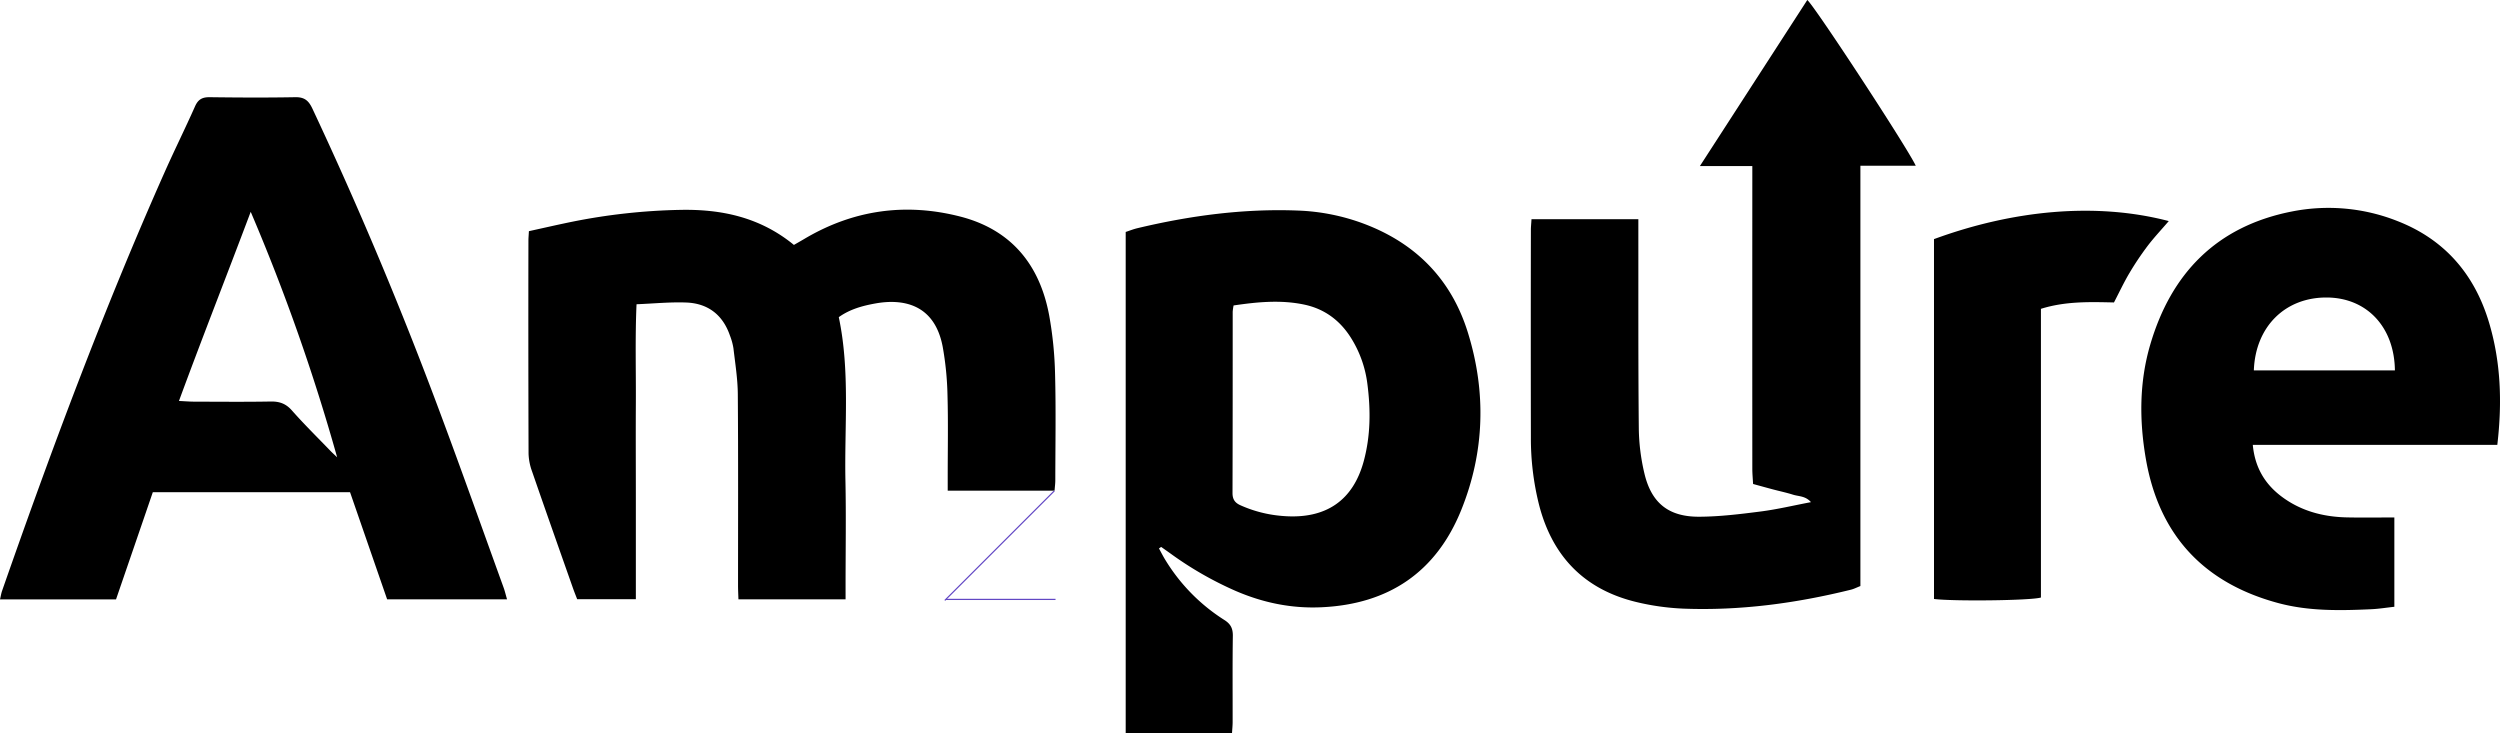 <svg id="Layer_1" data-name="Layer 1" xmlns="http://www.w3.org/2000/svg" viewBox="0 0 2053.55 602.5"><defs><style>.cls-1,.cls-2{fill:#5233c1;}.cls-1{stroke:#6247c4;stroke-miterlimit:10;}</style></defs><path d="M434.45,189.89c12.14-2.66,23.76-5.35,35.45-7.73a497.85,497.85,0,0,1,88.24-9.75c34.38-.78,66.23,6,94,28.78,2.92-1.69,5.74-3.28,8.53-4.93,40.13-23.84,83.06-29.91,128-18.4,41.84,10.72,65.34,39.43,73.12,81.07a309.43,309.43,0,0,1,4.87,48.63c.76,29,.23,58,.19,87,0,2.62-.37,5.24-.61,8.47H778.47V391.55c0-22.34.45-44.68-.18-67a253.42,253.42,0,0,0-3.93-39.67c-6.7-35.49-33.07-39.66-55.47-35.58-10.42,1.89-20.76,4.68-29.89,11.22,9.39,44.59,4.52,89.66,5.46,134.49.59,28.65.11,57.33.11,86V492.3h-88c-.12-3.81-.33-7.66-.33-11.51,0-52.34.21-104.67-.19-157-.09-12.59-2.14-25.18-3.59-37.73a51.48,51.48,0,0,0-2.92-10.56c-5.88-17-18.12-26.31-35.82-27-13.23-.51-26.52.85-40.86,1.42-1.21,27.73-.41,54.26-.56,80.76-.15,27,0,54,0,81v80.5H474.1c-1.09-2.84-2.34-5.88-3.43-9-11.28-32-22.61-64.06-33.7-96.17a45.84,45.84,0,0,1-2.8-14.54q-.29-87.51-.11-175C434.06,195.53,434.26,193.54,434.45,189.89Z"/><path d="M416.49,492.29H318c-10.18-29.38-20.27-58.53-30.47-88h-162c-10,29.25-20.06,58.43-30.23,88.07H0c.66-2.75,1-5,1.75-7.15,40.52-116,83.41-231.1,133.34-343.45,8.11-18.26,17-36.15,25.12-54.41,2.56-5.77,6-7.6,12.17-7.51,23.32.31,46.64.43,70,0,7.51-.16,11,2.58,14.15,9.21q58,123.51,105.48,251.38c17.69,47.41,34.6,95.11,51.83,142.69C414.78,485.82,415.45,488.69,416.49,492.29ZM276.94,375.66a1640.86,1640.86,0,0,0-71-201.67C186,227,166.15,277.3,147,329.36c5.27.25,8.8.55,12.34.56,21,.05,41.94.27,62.91-.11,7.18-.13,12.48,1.64,17.41,7.21,9.91,11.21,20.58,21.75,31,32.53C272.64,371.66,274.83,373.63,276.94,375.66Z"/><path d="M1258,180.05h87.77V191.2c.06,53.65-.15,107.3.38,161a168.16,168.16,0,0,0,4.57,36.56c5.72,24.36,19.8,35.78,44.93,35.69,16.9-.06,33.86-2.16,50.66-4.31,13.49-1.73,26.79-4.92,41.25-7.67-4.53-5.19-10.11-4.66-14.78-6.14-5.38-1.7-10.94-2.87-16.41-4.32-5.13-1.36-10.25-2.79-16.35-4.46-.21-4.1-.63-8.31-.63-12.52q-.06-117.47,0-234.94V136.39h-43.05L1484.55,0c5.67,4.43,82.17,121.22,89.1,136.15h-45.48V481.38c-3,1.18-5.3,2.39-7.76,3-45.15,11.17-90.93,17.34-137.49,15.57a200,200,0,0,1-38.48-5.36c-42.9-10.23-69.36-37.49-80.27-80.08a223.61,223.61,0,0,1-6.67-55.41q-.16-85,0-170C1257.48,186.52,1257.79,183.9,1258,180.05Z"/><path d="M952,450.5c1.7,3.09,3.28,6.26,5.13,9.27a151.73,151.73,0,0,0,48.55,49.48c5.11,3.24,7,6.77,7,12.83-.35,23.65-.13,47.31-.17,71,0,2.93-.32,5.86-.53,9.46H924.67v-412c3-1,6.27-2.3,9.7-3.12,43.26-10.31,87-16.17,131.59-14.47a172,172,0,0,1,54.59,10.92c42.61,16.1,71.62,45.69,85.14,89.12,15.27,49,13.84,98.21-5.35,145.82-20.58,51.08-59.6,77.45-114.74,80-24.79,1.16-48.26-3.73-70.92-13.55A287,287,0,0,1,961.91,455c-2.69-1.93-5.41-3.84-8.11-5.75Zm61.29-199.59a43.87,43.87,0,0,0-.73,5.14c0,49.64,0,99.27-.15,148.91,0,5.05,1.84,7.93,6.35,10a104.19,104.19,0,0,0,34.65,8.86c36.34,3.06,58.21-13.35,66.79-45,5.67-20.88,5.76-42.14,3-63.44a92.54,92.54,0,0,0-13.72-38.23c-9-14.14-21.61-23.43-38.08-26.93C1052.14,246.16,1033,248,1013.27,250.91Z"/><path d="M2051.34,365.43H1850.49c2,21.46,12.66,35.87,29.19,46.26,14.75,9.26,31.26,13,48.51,13.32,12.62.25,25.24.05,38.58.05v73.36c-6.37.69-12.56,1.7-18.79,2-25.65,1.18-51.36,1.71-76.42-5-61.47-16.48-98.29-56-109-119-5.33-31.19-5.31-62.54,3.63-93.08,17.24-59,54.73-97.37,116.07-109.55a153.87,153.87,0,0,1,87.39,7.93c38.53,15.14,63,43.62,74.83,83C2054.19,297.08,2055.46,330.14,2051.34,365.43Zm-84.12-61.17c-.4-35.61-23-59.54-55.6-59.88-34.42-.35-59,23.85-60.27,59.88Z"/><path d="M1588.62,196.41c64.61-23.71,132.62-30.55,192.85-14.81-6,7-12,13.36-17.31,20.31a241.69,241.69,0,0,0-15,22.37c-4.56,7.68-8.36,15.82-12.7,24.16-19.83-.43-39.79-1.09-60,5.24V490.81c-7.76,2.5-71.69,3.24-87.83,1.2Z"/><g id="Aq4ayY.tif"><line class="cls-1" x1="777.03" y1="505.3" x2="777.03" y2="505.3"/><line class="cls-1" x1="776.07" y1="493.19" x2="866.07" y2="403.19"/><line class="cls-1" x1="777.03" y1="492.36" x2="867.03" y2="492.36"/><line class="cls-2" x1="867.03" y1="403.19" x2="867.03" y2="493.19"/></g></svg>
